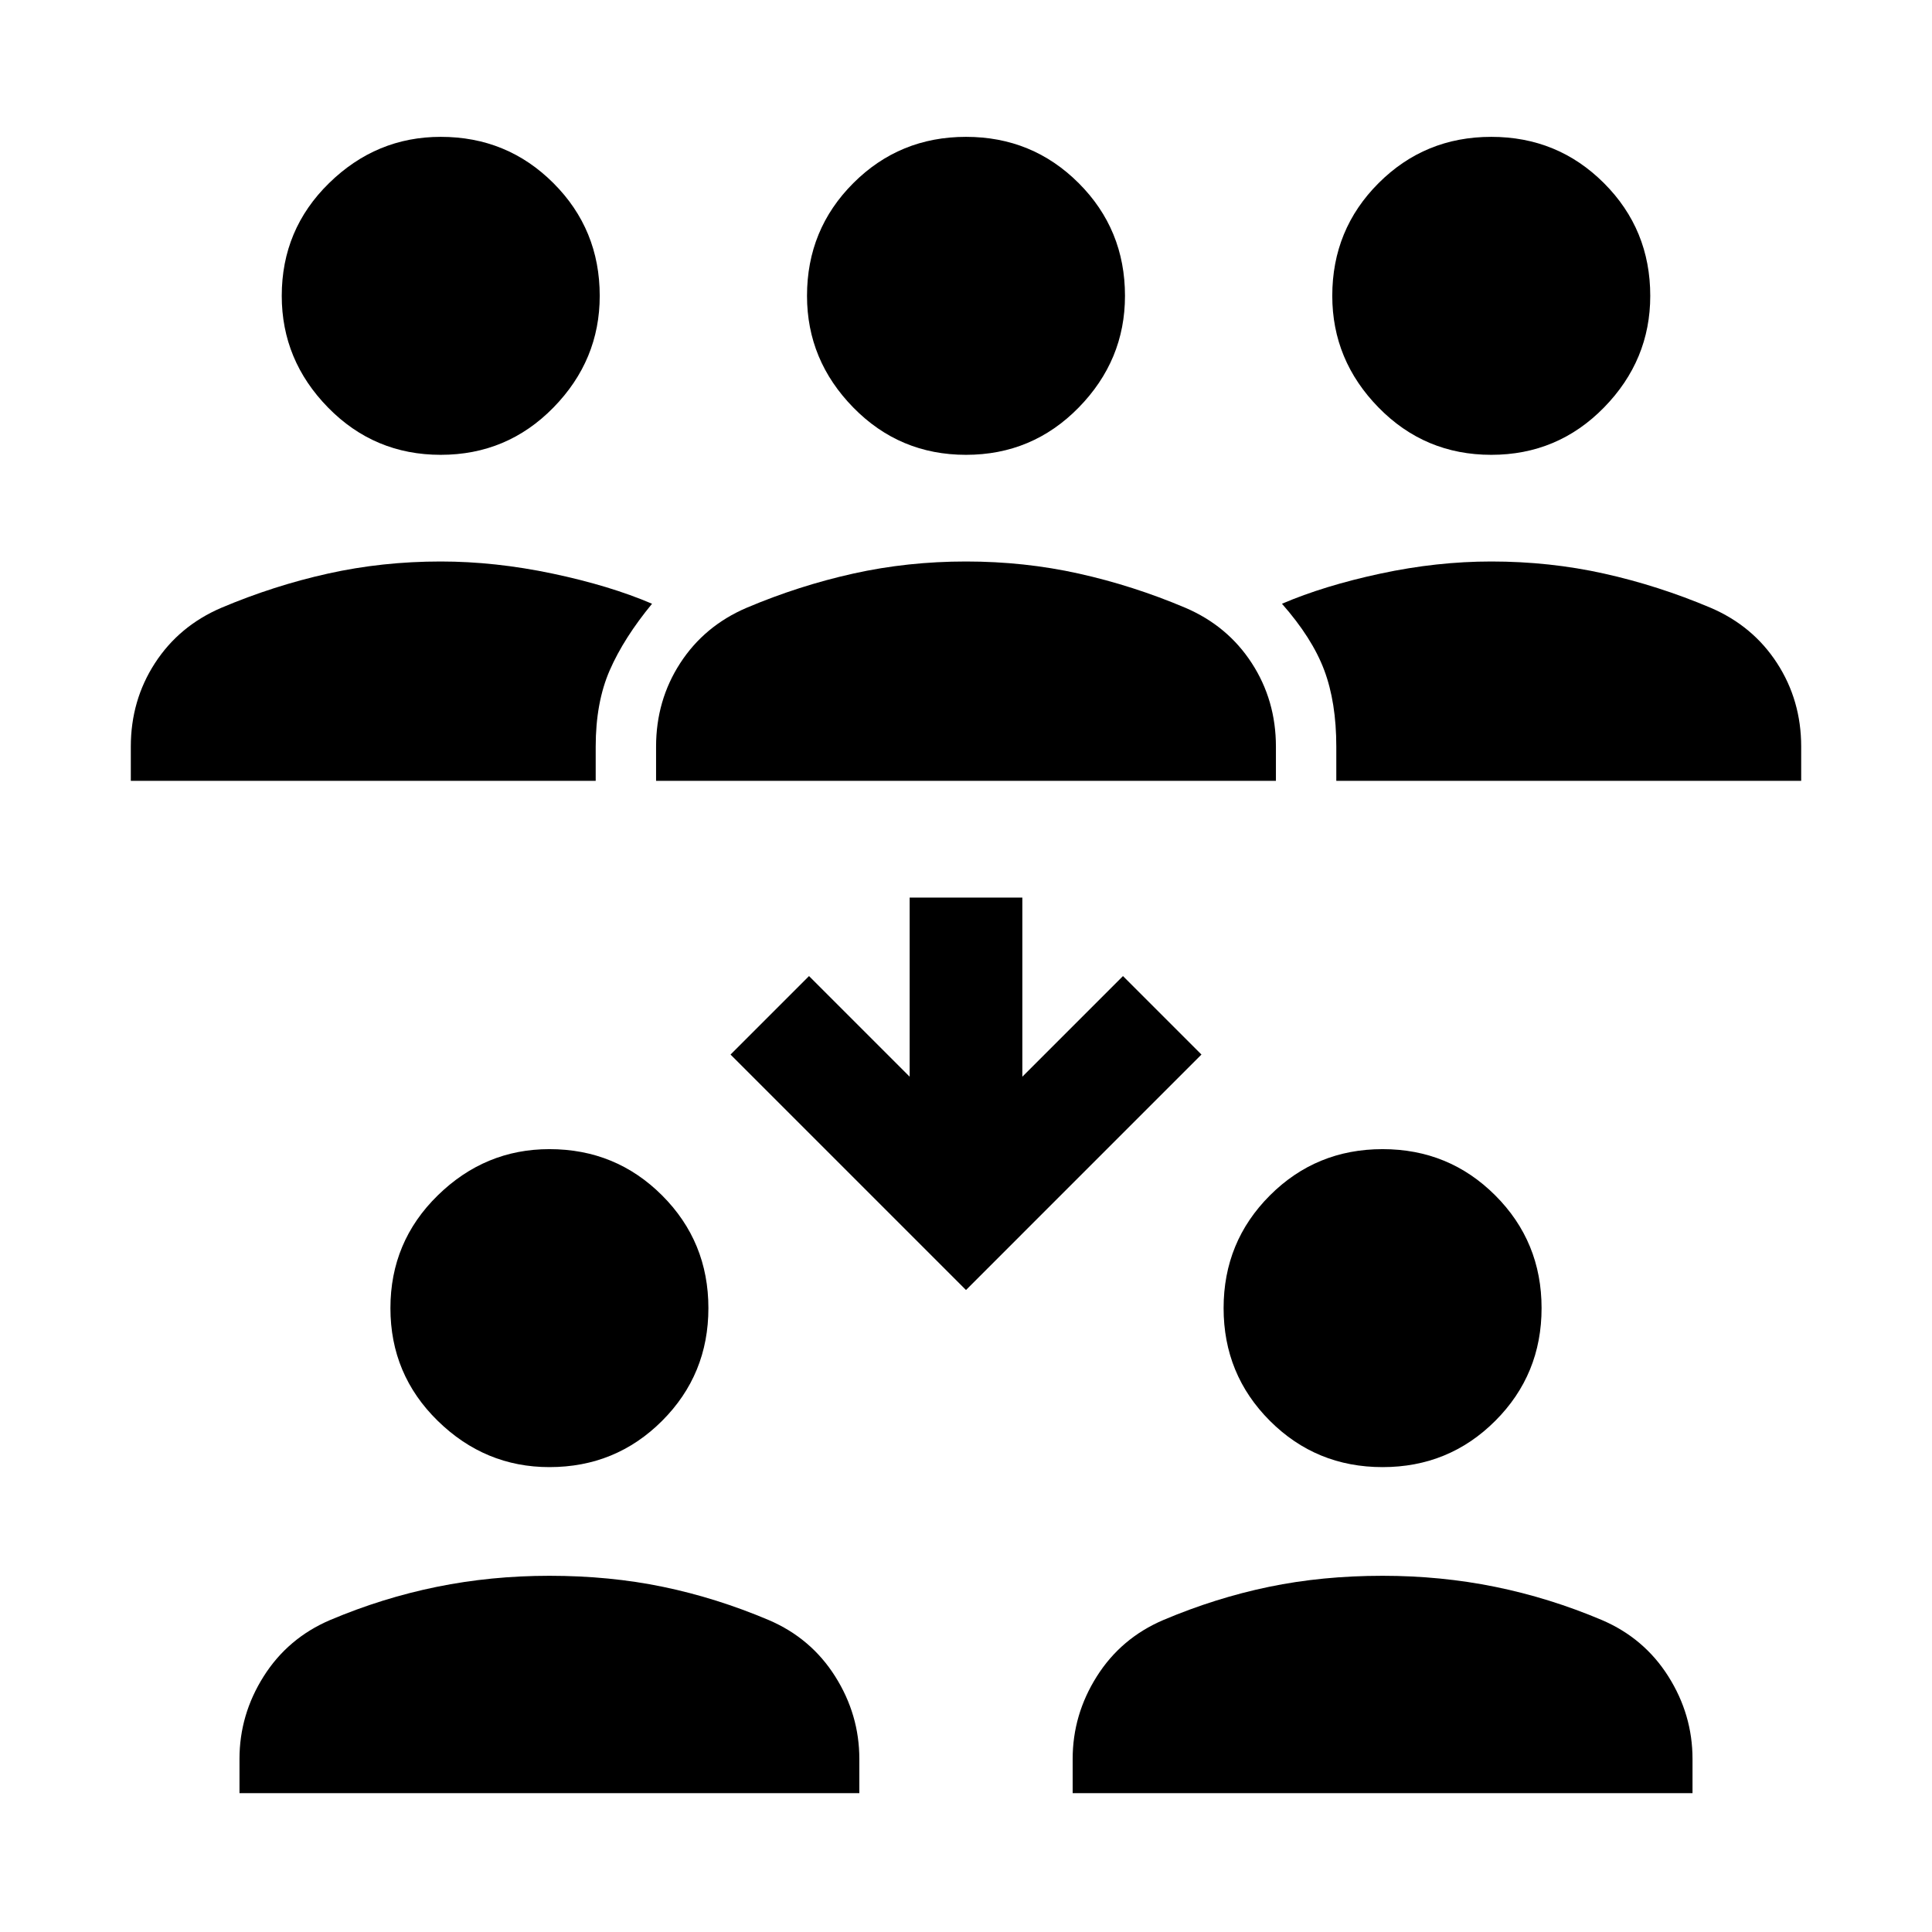 <svg xmlns="http://www.w3.org/2000/svg" height="48" width="48"><path d="M37.05 11.3q-1.65 0-2.8-1.175T33.1 7.35q0-1.65 1.15-2.8t2.8-1.15q1.65 0 2.8 1.15T41 7.35q0 1.6-1.15 2.775-1.15 1.175-2.8 1.175Zm-3.85 8.1v-.85q0-1.1-.3-1.9-.3-.8-1.05-1.65 1.05-.45 2.45-.75 1.4-.3 2.75-.3 1.45 0 2.8.3 1.35.3 2.65.85 1.05.45 1.65 1.375.6.925.6 2.075v.85Zm-22.25-8.1q-1.65 0-2.8-1.175T7 7.35q0-1.65 1.175-2.8T10.95 3.4q1.65 0 2.8 1.15t1.15 2.8q0 1.6-1.15 2.775-1.15 1.175-2.8 1.175Zm-7.7 8.1v-.85q0-1.15.6-2.075.6-.925 1.65-1.375 1.3-.55 2.65-.85 1.35-.3 2.8-.3 1.35 0 2.775.3 1.425.3 2.475.75-.7.85-1.05 1.65-.35.8-.35 1.9v.85ZM24 11.3q-1.65 0-2.8-1.175T20.05 7.35q0-1.65 1.15-2.8T24 3.4q1.65 0 2.8 1.15t1.15 2.8q0 1.6-1.15 2.775Q25.65 11.3 24 11.3Zm-7.7 8.1v-.85q0-1.15.6-2.075.6-.925 1.65-1.375 1.3-.55 2.65-.85 1.35-.3 2.8-.3 1.45 0 2.8.3 1.35.3 2.65.85 1.05.45 1.65 1.375.6.925.6 2.075v.85Zm18.05 17.05q-1.65 0-2.8-1.15t-1.15-2.8q0-1.65 1.15-2.8t2.8-1.15q1.65 0 2.8 1.15t1.15 2.8q0 1.65-1.15 2.8t-2.8 1.15Zm-7.7 8.1v-.85q0-1.1.6-2.05.6-.95 1.65-1.4 1.3-.55 2.625-.825 1.325-.275 2.825-.275 1.45 0 2.8.275 1.35.275 2.65.825 1.05.45 1.65 1.4.6.95.6 2.05v.85Zm-13-8.1q-1.6 0-2.775-1.15Q9.7 34.15 9.7 32.5t1.175-2.8q1.175-1.15 2.775-1.15 1.65 0 2.8 1.15t1.15 2.8q0 1.65-1.15 2.8t-2.8 1.15Zm-7.7 8.1v-.85q0-1.1.6-2.05.6-.95 1.65-1.4 1.3-.55 2.65-.825 1.35-.275 2.8-.275 1.5 0 2.825.275 1.325.275 2.625.825 1.05.45 1.65 1.4.6.95.6 2.05v.85ZM24 32.05l-5.85-5.85 1.95-1.95 2.5 2.5V22.3h2.8v4.45l2.5-2.5 1.95 1.95Z"/></svg>